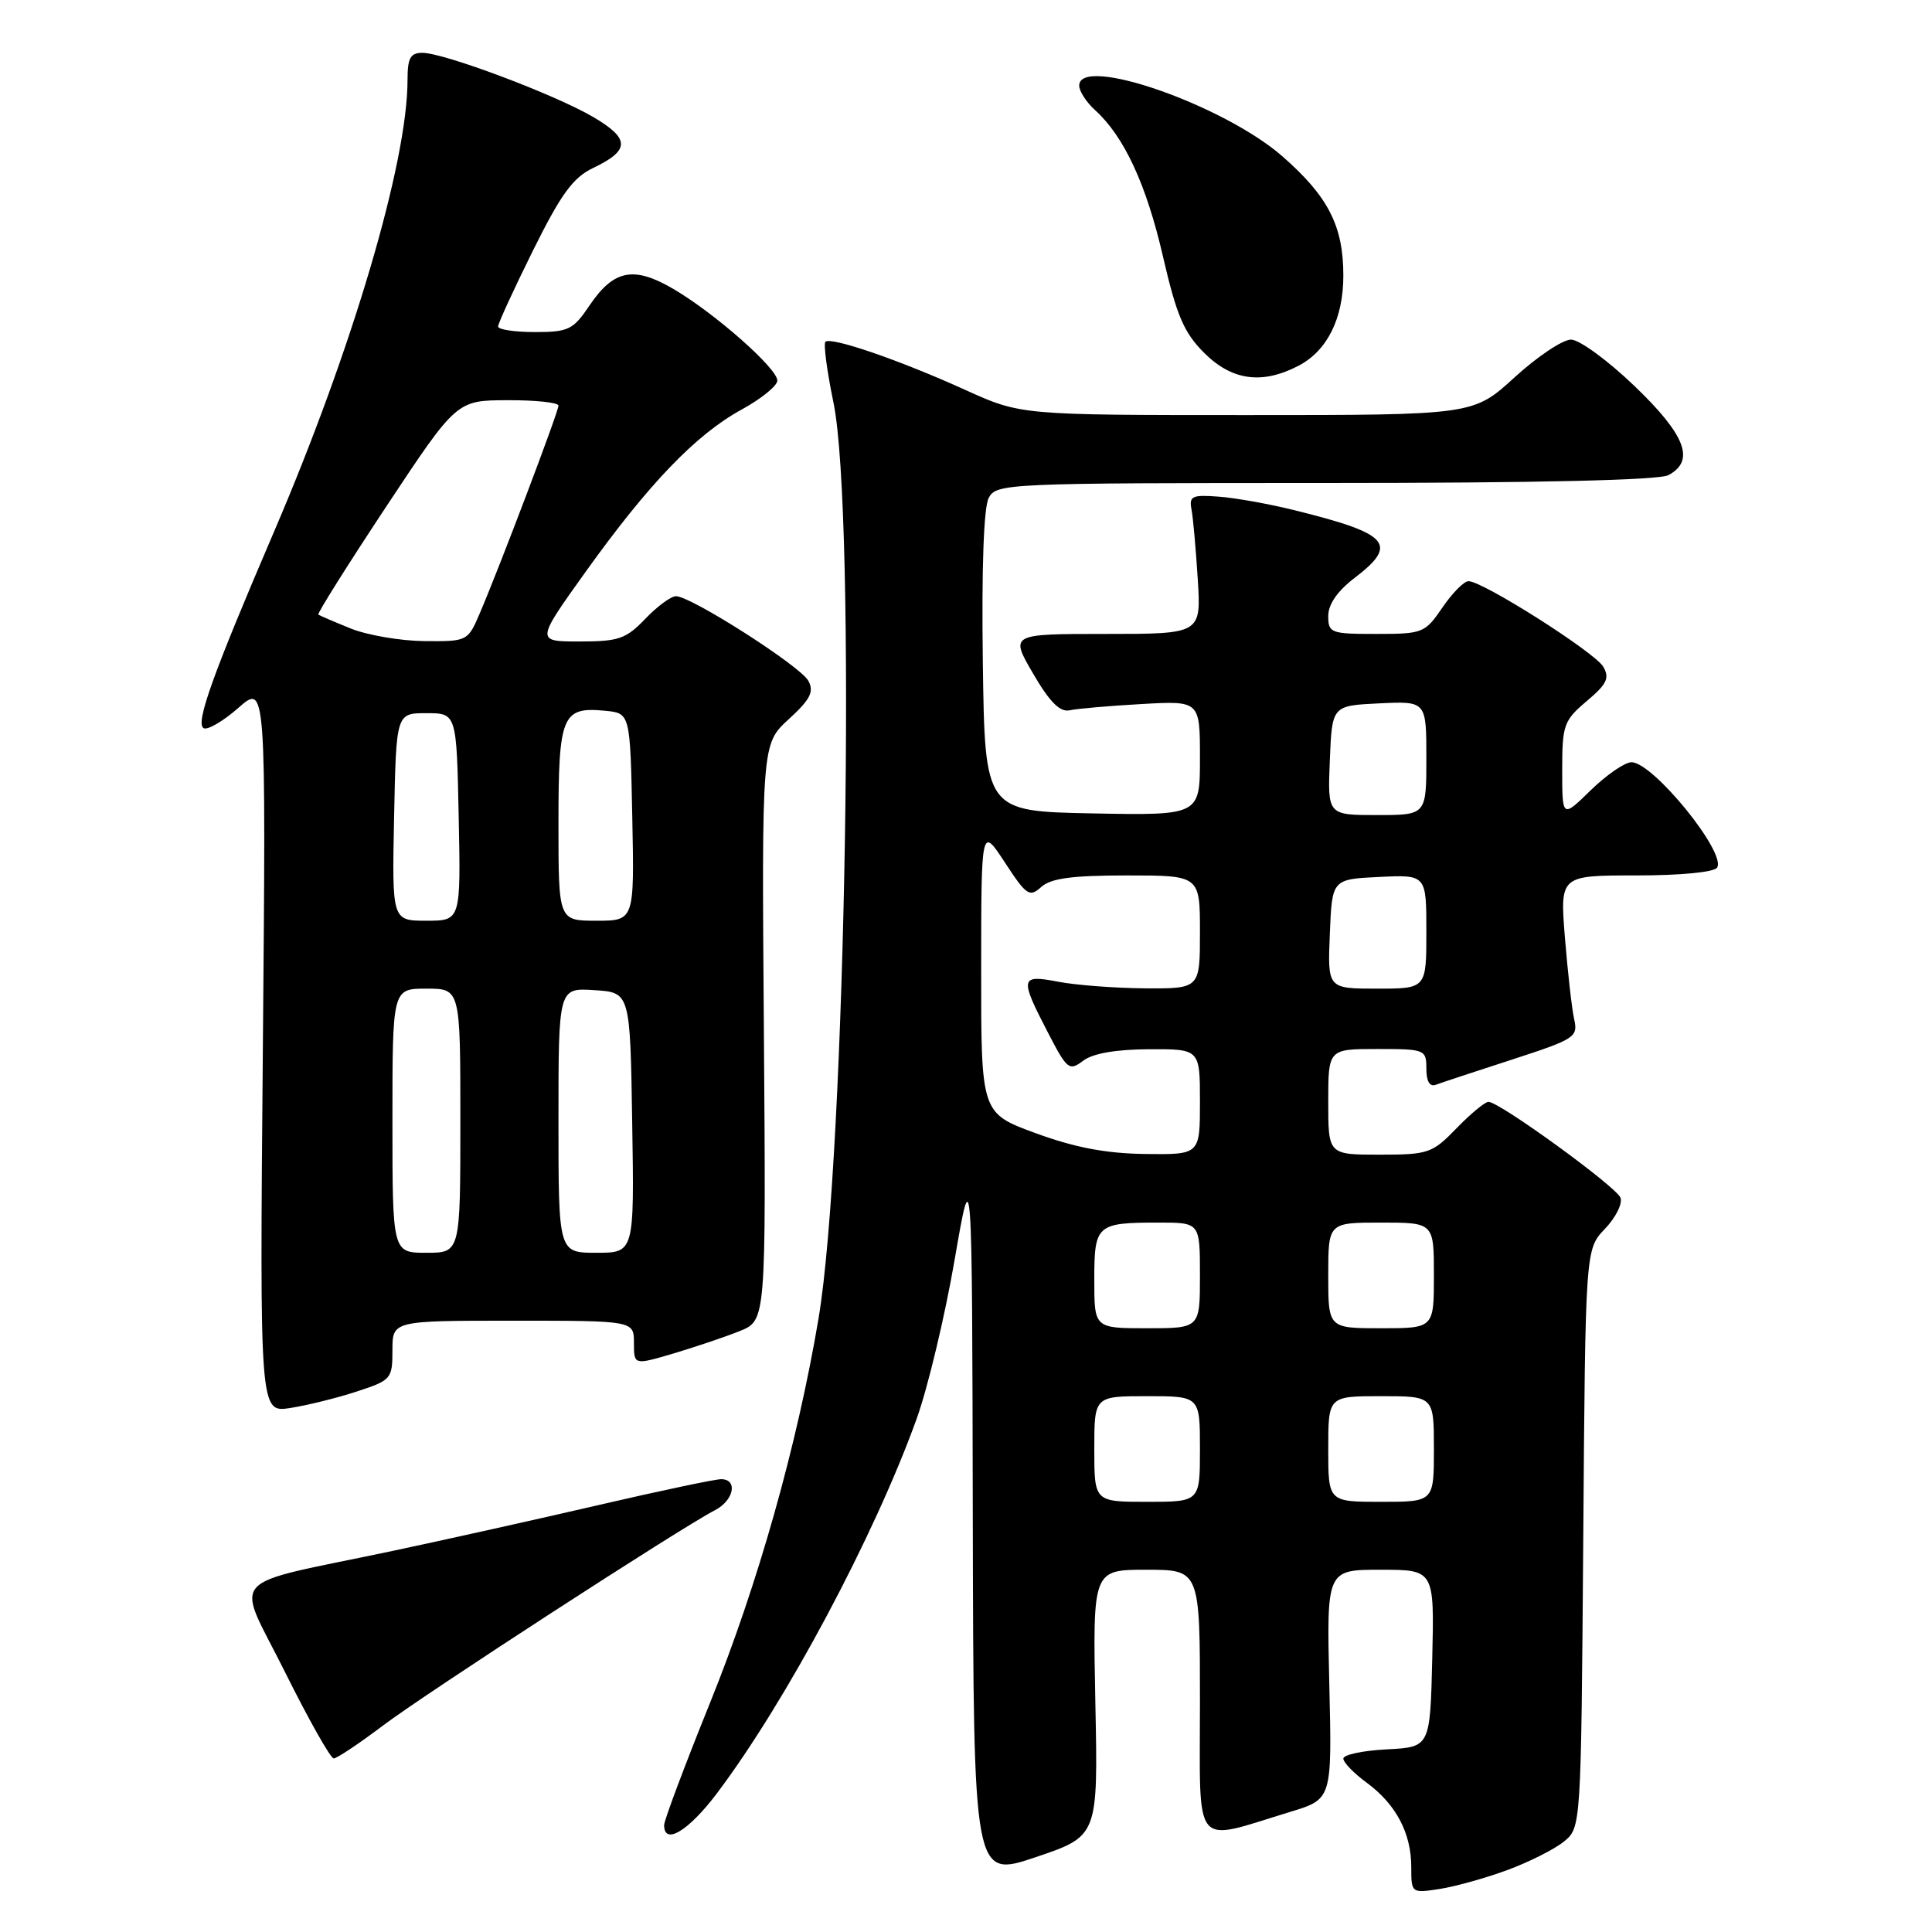 <?xml version="1.0" encoding="UTF-8" standalone="no"?>
<!DOCTYPE svg PUBLIC "-//W3C//DTD SVG 1.1//EN" "http://www.w3.org/Graphics/SVG/1.1/DTD/svg11.dtd" >
<svg xmlns="http://www.w3.org/2000/svg" xmlns:xlink="http://www.w3.org/1999/xlink" version="1.1" viewBox="0 0 256 256">
 <g >
 <path fill="currentColor"
d=" M 199.71 247.80 C 202.57 246.75 205.95 245.05 207.21 244.03 C 209.50 242.18 209.50 242.18 209.79 203.86 C 210.07 165.54 210.07 165.54 212.66 162.83 C 214.09 161.34 215.02 159.48 214.72 158.70 C 214.15 157.23 198.69 146.00 197.23 146.00 C 196.77 146.00 194.87 147.57 193.00 149.50 C 189.78 152.82 189.27 153.00 182.80 153.00 C 176.00 153.00 176.00 153.00 176.00 146.00 C 176.00 139.00 176.00 139.00 182.50 139.00 C 188.84 139.00 189.00 139.07 189.00 141.61 C 189.00 143.28 189.45 144.04 190.25 143.74 C 190.94 143.48 195.47 141.98 200.32 140.41 C 208.72 137.68 209.12 137.42 208.58 135.02 C 208.27 133.63 207.73 128.79 207.36 124.25 C 206.70 116.00 206.70 116.00 216.79 116.00 C 222.72 116.00 227.15 115.57 227.53 114.96 C 228.76 112.96 219.03 101.00 216.18 101.00 C 215.30 101.00 212.88 102.67 210.79 104.70 C 207.00 108.41 207.00 108.41 207.00 102.03 C 207.00 96.06 207.21 95.47 210.25 92.90 C 212.94 90.63 213.31 89.84 212.43 88.33 C 211.30 86.42 196.45 76.99 194.58 77.01 C 193.98 77.01 192.43 78.59 191.12 80.51 C 188.82 83.88 188.53 84.00 182.37 84.00 C 176.33 84.00 176.00 83.88 176.00 81.62 C 176.00 80.07 177.23 78.30 179.50 76.57 C 185.35 72.10 184.12 70.72 171.50 67.60 C 168.20 66.78 163.70 65.97 161.50 65.81 C 157.96 65.54 157.54 65.73 157.88 67.50 C 158.09 68.60 158.46 72.76 158.71 76.75 C 159.16 84.00 159.16 84.00 146.50 84.00 C 133.83 84.00 133.83 84.00 136.89 89.25 C 139.08 93.02 140.45 94.39 141.72 94.12 C 142.70 93.90 146.99 93.53 151.25 93.29 C 159.00 92.85 159.00 92.85 159.00 100.45 C 159.00 108.05 159.00 108.05 144.75 107.78 C 130.50 107.50 130.50 107.50 130.23 87.72 C 130.06 75.22 130.35 67.22 131.01 65.97 C 132.04 64.06 133.29 64.00 175.60 64.00 C 203.70 64.00 219.82 63.63 221.07 62.96 C 224.65 61.05 223.37 57.67 216.59 51.16 C 213.06 47.77 209.27 45.00 208.17 45.00 C 207.06 45.00 203.70 47.25 200.69 50.00 C 195.22 55.00 195.22 55.00 165.23 55.00 C 135.25 55.00 135.25 55.00 127.87 51.65 C 119.24 47.73 110.08 44.58 109.37 45.29 C 109.10 45.57 109.58 49.19 110.44 53.35 C 113.48 68.07 112.09 153.14 108.46 174.71 C 105.64 191.46 100.41 209.99 94.08 225.64 C 90.74 233.91 88.00 241.20 88.00 241.84 C 88.00 244.56 91.22 242.62 94.97 237.66 C 104.15 225.50 115.86 203.54 121.46 188.00 C 122.94 183.88 125.20 174.43 126.48 167.00 C 128.81 153.50 128.81 153.50 128.90 201.18 C 129.00 248.86 129.00 248.86 137.25 246.08 C 145.50 243.29 145.50 243.29 145.14 225.65 C 144.79 208.00 144.79 208.00 151.89 208.00 C 159.00 208.00 159.00 208.00 159.00 225.58 C 159.00 245.43 157.88 244.07 171.00 240.07 C 176.50 238.39 176.50 238.39 176.14 223.20 C 175.78 208.00 175.78 208.00 182.92 208.00 C 190.06 208.00 190.06 208.00 189.78 219.75 C 189.50 231.50 189.50 231.50 183.75 231.80 C 180.59 231.96 178.00 232.51 178.00 233.02 C 178.00 233.53 179.39 234.97 181.10 236.22 C 184.98 239.08 187.00 242.90 187.00 247.39 C 187.00 250.85 187.02 250.87 190.75 250.30 C 192.81 249.98 196.84 248.86 199.71 247.80 Z  M 50.74 228.65 C 56.32 224.43 90.20 202.45 94.75 200.10 C 97.26 198.80 97.80 196.00 95.55 196.00 C 94.75 196.00 87.44 197.54 79.30 199.43 C 71.16 201.32 58.88 204.05 52.00 205.51 C 29.46 210.27 31.18 208.33 37.75 221.53 C 40.89 227.84 43.80 233.00 44.22 233.00 C 44.64 233.00 47.57 231.04 50.74 228.65 Z  M 47.25 184.39 C 51.84 182.89 52.00 182.71 52.00 178.92 C 52.00 175.00 52.00 175.00 68.00 175.00 C 84.00 175.00 84.00 175.00 84.00 177.95 C 84.00 180.89 84.00 180.89 89.25 179.34 C 92.14 178.48 96.08 177.15 98.00 176.38 C 101.50 174.98 101.50 174.98 101.22 136.78 C 100.93 98.58 100.93 98.58 104.51 95.30 C 107.38 92.67 107.89 91.67 107.11 90.21 C 106.07 88.27 91.57 79.00 89.57 79.00 C 88.91 79.00 87.08 80.35 85.50 82.00 C 82.95 84.66 81.97 85.00 76.81 85.00 C 70.99 85.00 70.99 85.00 77.61 75.75 C 85.99 64.06 92.21 57.59 98.25 54.28 C 100.86 52.85 103.00 51.12 103.00 50.43 C 103.00 48.81 94.74 41.52 89.23 38.29 C 83.98 35.21 81.32 35.73 78.12 40.47 C 75.94 43.70 75.33 44.00 70.87 44.00 C 68.19 44.00 66.00 43.67 66.00 43.26 C 66.00 42.85 68.09 38.31 70.63 33.18 C 74.35 25.69 75.93 23.53 78.59 22.26 C 83.51 19.91 83.51 18.38 78.58 15.49 C 73.49 12.51 58.82 7.00 55.97 7.00 C 54.38 7.00 54.00 7.68 54.00 10.59 C 54.00 21.52 46.67 46.32 36.29 70.50 C 28.19 89.37 25.88 95.81 26.97 96.48 C 27.47 96.79 29.54 95.59 31.57 93.81 C 35.25 90.57 35.25 90.57 34.83 138.88 C 34.41 187.19 34.41 187.19 38.45 186.57 C 40.68 186.22 44.64 185.25 47.25 184.39 Z  M 172.03 48.48 C 175.86 46.50 178.00 42.21 178.00 36.52 C 178.00 29.94 176.00 26.03 169.92 20.71 C 162.13 13.90 143.00 7.24 143.00 11.35 C 143.00 12.08 143.95 13.55 145.10 14.59 C 148.95 18.07 151.91 24.46 154.11 34.03 C 155.91 41.82 156.87 44.07 159.55 46.75 C 163.22 50.42 167.21 50.98 172.03 48.48 Z  M 145.00 192.00 C 145.00 185.00 145.00 185.00 152.00 185.00 C 159.00 185.00 159.00 185.00 159.00 192.00 C 159.00 199.00 159.00 199.00 152.00 199.00 C 145.00 199.00 145.00 199.00 145.00 192.00 Z  M 176.00 192.00 C 176.00 185.00 176.00 185.00 183.00 185.00 C 190.00 185.00 190.00 185.00 190.00 192.00 C 190.00 199.00 190.00 199.00 183.00 199.00 C 176.00 199.00 176.00 199.00 176.00 192.00 Z  M 145.00 169.61 C 145.00 162.25 145.28 162.00 153.58 162.00 C 159.00 162.00 159.00 162.00 159.00 169.00 C 159.00 176.00 159.00 176.00 152.00 176.00 C 145.00 176.00 145.00 176.00 145.00 169.61 Z  M 176.00 169.00 C 176.00 162.00 176.00 162.00 183.00 162.00 C 190.00 162.00 190.00 162.00 190.00 169.00 C 190.00 176.00 190.00 176.00 183.00 176.00 C 176.00 176.00 176.00 176.00 176.00 169.00 Z  M 137.25 150.16 C 130.00 147.50 130.00 147.50 130.01 128.50 C 130.02 109.50 130.02 109.50 133.15 114.28 C 136.01 118.66 136.42 118.93 137.97 117.53 C 139.24 116.38 142.05 116.00 149.33 116.00 C 159.00 116.00 159.00 116.00 159.00 123.50 C 159.00 131.00 159.00 131.00 151.75 130.96 C 147.76 130.93 142.59 130.54 140.25 130.09 C 135.17 129.11 135.08 129.54 138.83 136.77 C 141.40 141.74 141.67 141.96 143.53 140.55 C 144.81 139.58 147.86 139.05 152.25 139.03 C 159.00 139.00 159.00 139.00 159.00 146.00 C 159.00 153.00 159.00 153.00 151.75 152.91 C 146.56 152.84 142.44 152.06 137.25 150.16 Z  M 176.21 123.75 C 176.50 116.50 176.50 116.50 182.75 116.20 C 189.00 115.90 189.00 115.90 189.00 123.45 C 189.00 131.00 189.00 131.00 182.46 131.00 C 175.91 131.00 175.91 131.00 176.21 123.75 Z  M 176.21 100.75 C 176.50 93.50 176.50 93.50 182.75 93.20 C 189.00 92.90 189.00 92.90 189.00 100.45 C 189.00 108.00 189.00 108.00 182.46 108.00 C 175.91 108.00 175.91 108.00 176.21 100.75 Z  M 52.00 148.50 C 52.00 131.00 52.00 131.00 56.50 131.00 C 61.00 131.00 61.00 131.00 61.00 148.50 C 61.00 166.00 61.00 166.00 56.50 166.00 C 52.00 166.00 52.00 166.00 52.00 148.50 Z  M 74.00 148.45 C 74.00 130.89 74.00 130.89 78.75 131.20 C 83.50 131.50 83.50 131.50 83.77 148.75 C 84.05 166.00 84.05 166.00 79.02 166.00 C 74.00 166.00 74.00 166.00 74.00 148.45 Z  M 52.22 108.25 C 52.50 94.50 52.50 94.50 56.50 94.50 C 60.50 94.50 60.50 94.50 60.78 108.25 C 61.06 122.00 61.06 122.00 56.50 122.00 C 51.94 122.00 51.94 122.00 52.22 108.25 Z  M 74.00 109.12 C 74.00 94.77 74.47 93.63 80.18 94.18 C 83.50 94.50 83.50 94.50 83.78 108.25 C 84.06 122.00 84.06 122.00 79.03 122.00 C 74.00 122.00 74.00 122.00 74.00 109.12 Z  M 46.50 83.29 C 44.30 82.40 42.36 81.57 42.18 81.44 C 42.01 81.30 46.06 74.86 51.18 67.12 C 60.50 53.05 60.50 53.05 67.25 53.03 C 70.96 53.01 74.00 53.34 74.00 53.75 C 74.00 54.56 66.21 75.11 63.58 81.25 C 61.99 84.97 61.93 85.00 56.24 84.95 C 53.08 84.92 48.70 84.17 46.50 83.29 Z "/>
</g>
</svg>